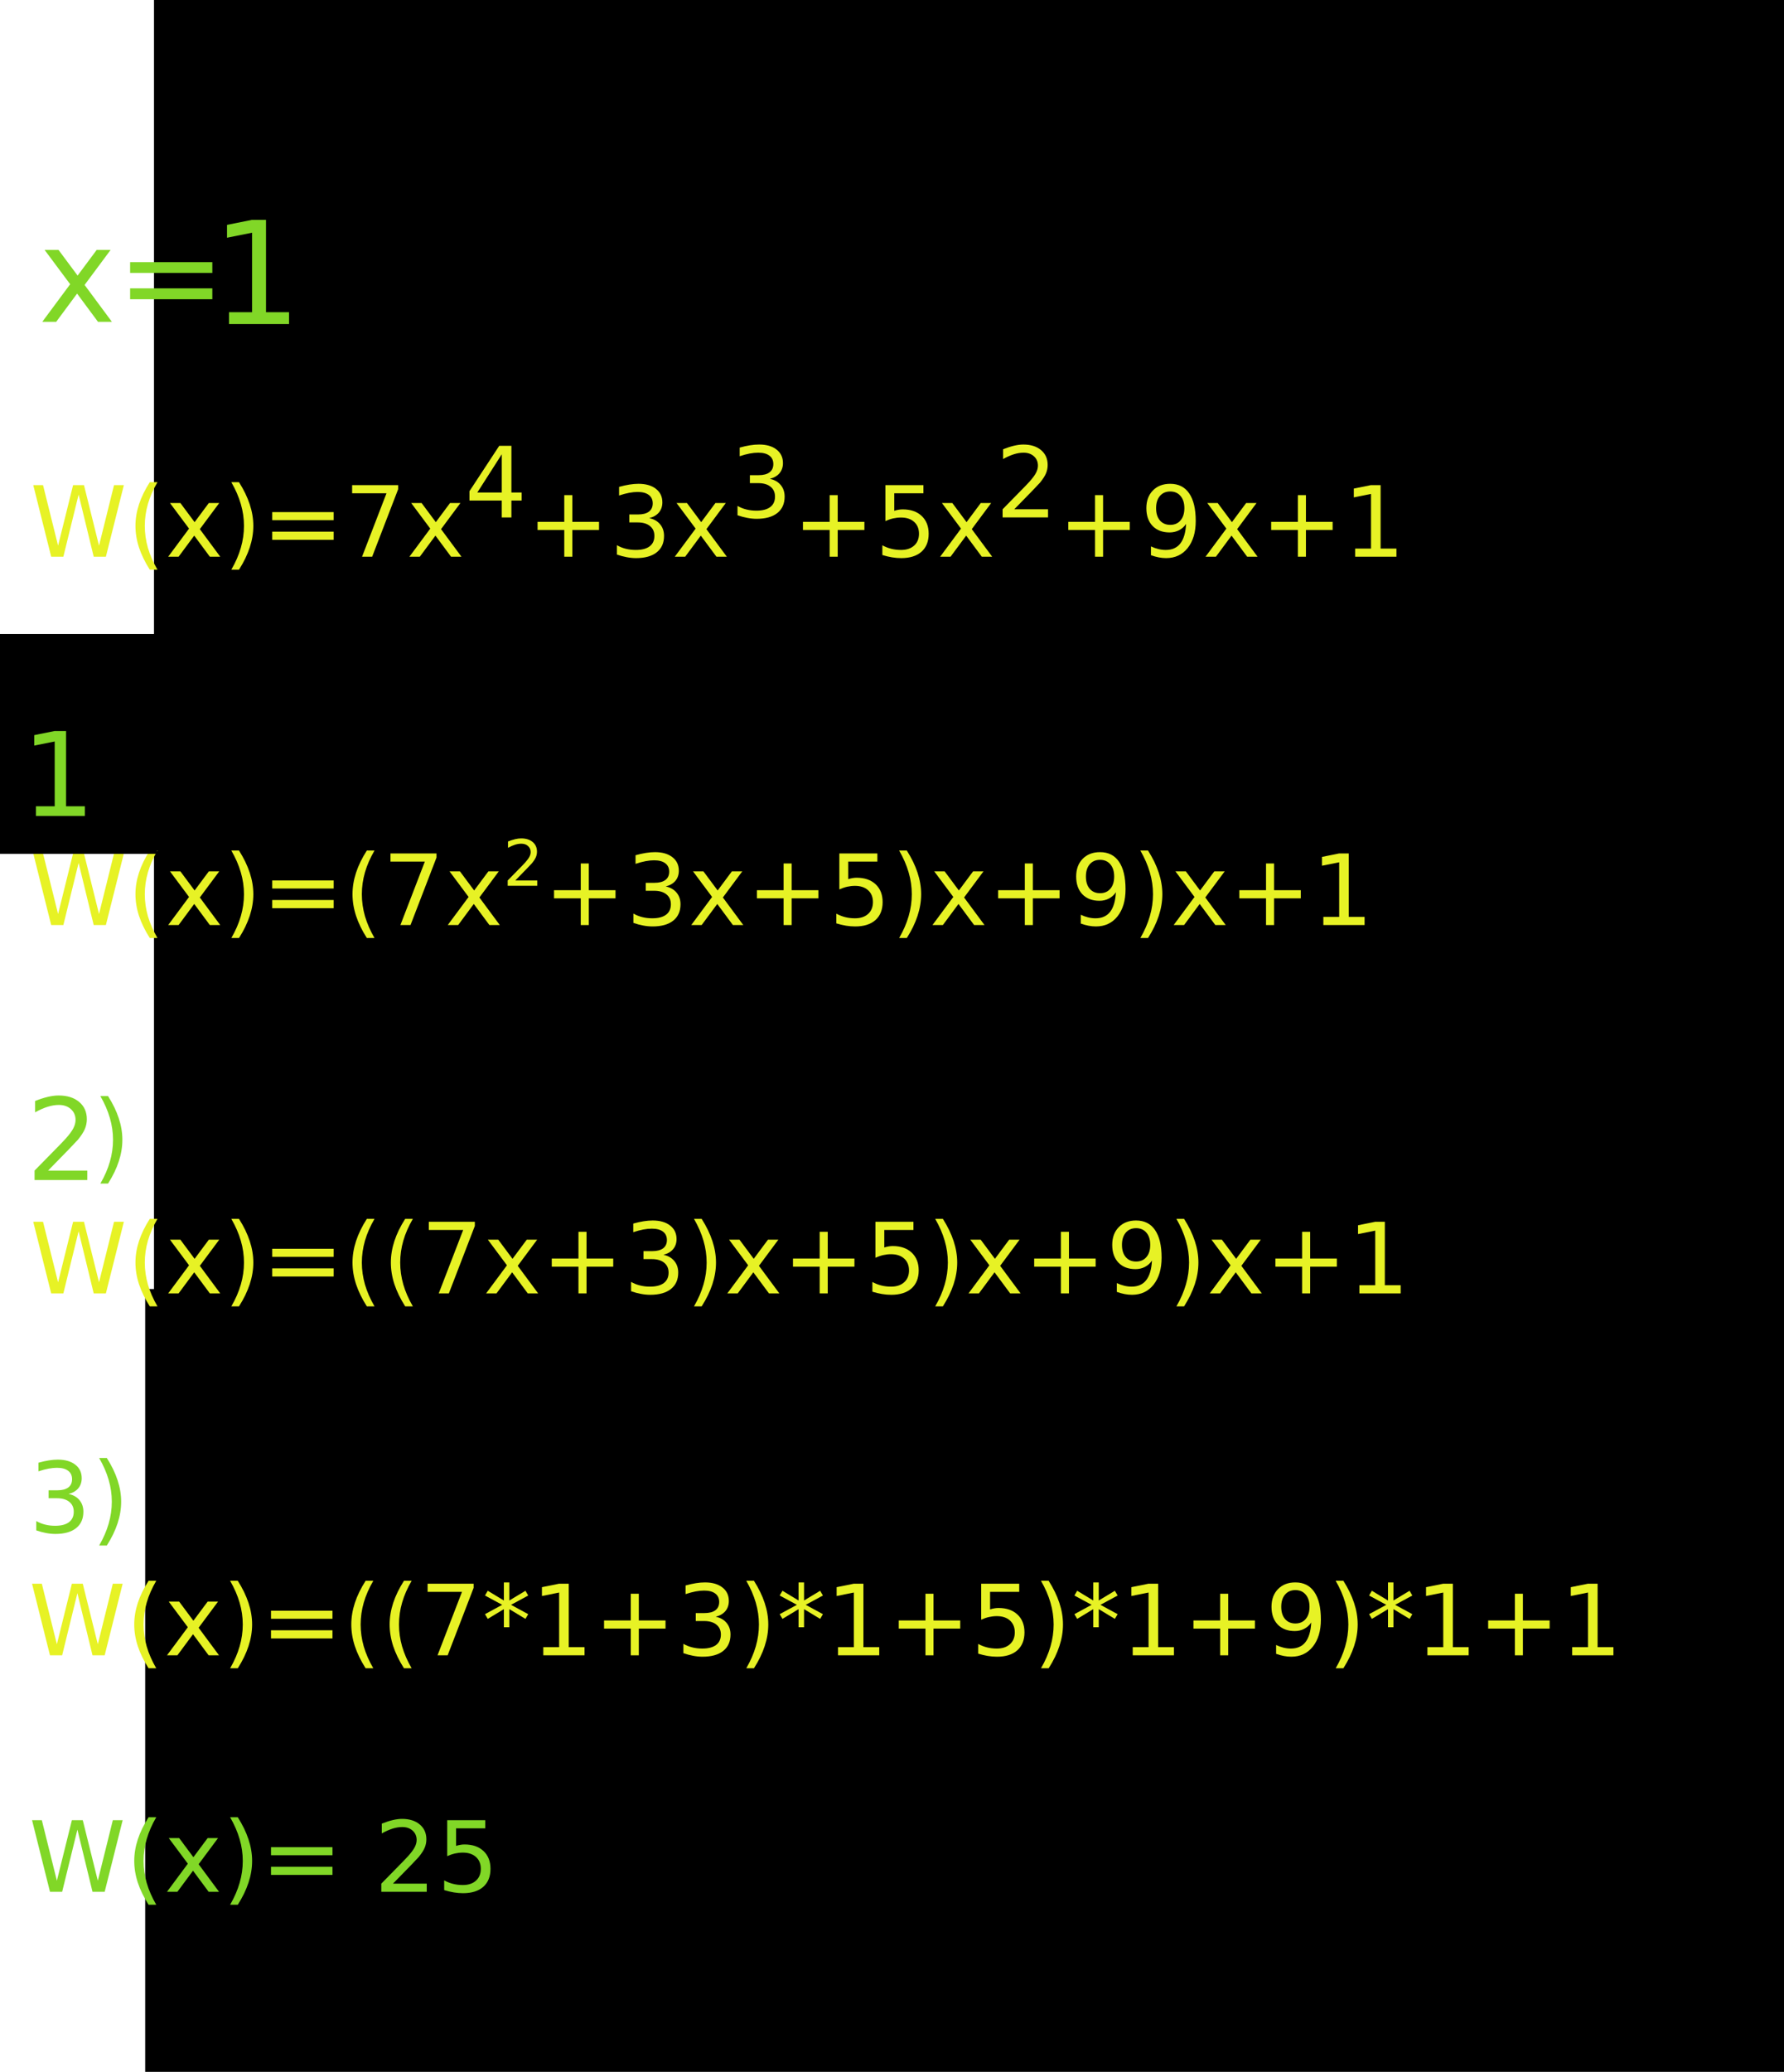 <?xml version="1.0" encoding="UTF-8" standalone="no"?>
<!-- Created with Inkscape (http://www.inkscape.org/) -->

<svg
   xmlns:dc="http://purl.org/dc/elements/1.1/"
   xmlns:cc="http://creativecommons.org/ns#"
   xmlns:rdf="http://www.w3.org/1999/02/22-rdf-syntax-ns#"
   xmlns:svg="http://www.w3.org/2000/svg"
   xmlns="http://www.w3.org/2000/svg"
   xmlns:sodipodi="http://sodipodi.sourceforge.net/DTD/sodipodi-0.dtd"
   xmlns:inkscape="http://www.inkscape.org/namespaces/inkscape"
   version="1.1"
   width="280"
   height="325"
   id="svg4731"
   inkscape:version="0.48.5 r10040"
   sodipodi:docname="method_explanation.svg">
  <sodipodi:namedview
     pagecolor="#ffffff"
     bordercolor="#666666"
     borderopacity="1"
     objecttolerance="10"
     gridtolerance="10"
     guidetolerance="10"
     inkscape:pageopacity="0"
     inkscape:pageshadow="2"
     inkscape:window-width="1342"
     inkscape:window-height="567"
     id="namedview3028"
     showgrid="false"
     inkscape:zoom="0.78993929"
     inkscape:cx="189.15451"
     inkscape:cy="169.34107"
     inkscape:window-x="240"
     inkscape:window-y="24"
     inkscape:window-maximized="0"
     inkscape:current-layer="svg4731"
     showguides="true"
     inkscape:guide-bbox="true">
    <sodipodi:guide
       orientation="1,0"
       position="-125.326,75.955"
       id="guide3669" />
    <sodipodi:guide
       orientation="1,0"
       position="-153.964,198.721"
       id="guide3743" />
  </sodipodi:namedview>
  <defs
     id="defs4735" />
  <flowRoot
     xml:space="preserve"
     id="flowRoot3030"
     style="font-size:20px;font-style:normal;font-weight:normal;line-height:125%;letter-spacing:0px;word-spacing:0px;fill:#000000;fill-opacity:1;stroke:none;font-family:Sans"
     transform="translate(0,-175)"><flowRegion
       id="flowRegion3032"><rect
         id="rect3034"
         width="301.662"
         height="380.435"
         x="24.169"
         y="35.422"
         style="font-size:20px" /></flowRegion><flowPara
       id="flowPara3036"></flowPara></flowRoot>  <flowRoot
     xml:space="preserve"
     id="flowRoot3046"
     style="font-size:40px;font-style:normal;font-weight:normal;line-height:125%;letter-spacing:0px;word-spacing:0px;fill:#000000;fill-opacity:1;stroke:none;font-family:Sans"
     transform="translate(0,-175)"><flowRegion
       id="flowRegion3048"><rect
         id="rect3050"
         width="194.246"
         height="48.338"
         x="-25.064"
         y="54.22" /></flowRegion><flowPara
       id="flowPara3052"></flowPara></flowRoot>  <flowRoot
     xml:space="preserve"
     id="flowRoot3696"
     style="font-size:18px;font-style:normal;font-weight:normal;line-height:125%;letter-spacing:0px;word-spacing:0px;fill:#000000;fill-opacity:1;stroke:none;font-family:Sans"
     transform="translate(0,-75)"><flowRegion
       id="flowRegion3698"><rect
         id="rect3700"
         width="332.937"
         height="154.442"
         x="22.787"
         y="277.206"
         style="font-size:18px" /></flowRegion><flowPara
       id="flowPara3702"></flowPara></flowRoot>  <g
     transform="translate(-9.503,-75.633)"
     style="font-size:40px;font-style:normal;font-weight:normal;line-height:125%;letter-spacing:0px;word-spacing:0px;fill:#e7f225;fill-opacity:1;stroke:none;font-family:Sans"
     id="flowRoot3704" />
  <g
     id="g4616"
     transform="matrix(0.856,0,0,0.856,-14.445,-19.283)">
    <g
       transform="translate(0,2.524)"
       id="g3484">
      <g
         transform="translate(0,26.854)"
         id="g3570">
        <g
           transform="translate(0,-200)"
           id="flowRoot3038"
           style="font-size:40px;font-style:normal;font-weight:normal;line-height:125%;letter-spacing:0px;word-spacing:0px;fill:#e7f225;fill-opacity:1;stroke:none;font-family:Sans">
          <path
             inkscape:connector-curvature="0"
             id="path3317"
             style="font-size:18px;fill:#e7f225"
             d="m 22.973,282.047 1.793,0 2.76,11.092 2.751,-11.092 1.995,0 2.76,11.092 2.751,-11.092 1.802,0 -3.296,13.122 -2.232,0 -2.769,-11.391 -2.795,11.391 -2.232,0 -3.287,-13.122" />
          <path
             inkscape:connector-curvature="0"
             id="path3319"
             style="font-size:18px;fill:#e7f225"
             d="m 45.745,281.511 c -0.785,1.348 -1.368,2.681 -1.749,3.999 -0.381,1.318 -0.571,2.654 -0.571,4.008 -4e-6,1.354 0.19,2.695 0.571,4.025 0.387,1.324 0.97,2.657 1.749,3.999 l -1.406,0 c -0.879,-1.377 -1.538,-2.73 -1.978,-4.061 -0.434,-1.33 -0.65,-2.651 -0.65,-3.964 -1e-6,-1.307 0.217,-2.622 0.65,-3.946 0.434,-1.324 1.093,-2.678 1.978,-4.061 l 1.406,0" />
          <path
             inkscape:connector-curvature="0"
             id="path3321"
             style="font-size:18px;fill:#e7f225"
             d="m 57.074,285.325 -3.56,4.79 3.744,5.054 -1.907,0 -2.865,-3.867 -2.865,3.867 -1.907,0 3.823,-5.15 -3.498,-4.693 1.907,0 2.61,3.507 2.61,-3.507 1.907,0" />
          <path
             inkscape:connector-curvature="0"
             id="path3323"
             style="font-size:18px;fill:#e7f225"
             d="m 59.289,281.511 1.406,0 c 0.879,1.383 1.535,2.736 1.969,4.061 0.439,1.324 0.659,2.64 0.659,3.946 -5e-6,1.312 -0.22,2.634 -0.659,3.964 -0.434,1.33 -1.09,2.684 -1.969,4.061 l -1.406,0 c 0.779,-1.342 1.359,-2.675 1.74,-3.999 0.387,-1.33 0.58,-2.672 0.58,-4.025 -4e-6,-1.354 -0.193,-2.689 -0.58,-4.008 -0.381,-1.318 -0.961,-2.651 -1.74,-3.999" />
          <path
             inkscape:connector-curvature="0"
             id="path3325"
             style="font-size:18px;fill:#e7f225"
             d="m 66.786,286.995 11.268,0 0,1.477 -11.268,0 0,-1.477 m 0,3.586 11.268,0 0,1.494 -11.268,0 0,-1.494" />
          <path
             inkscape:connector-curvature="0"
             id="path3327"
             style="font-size:18px;fill:#e7f225"
             d="m 81.438,282.047 8.438,0 0,0.756 -4.764,12.366 -1.854,0 4.482,-11.628 -6.302,0 0,-1.494" />
          <path
             inkscape:connector-curvature="0"
             id="path3329"
             style="font-size:18px;fill:#e7f225"
             d="m 101.301,285.325 -3.56,4.79 3.744,5.054 -1.907,0 -2.865,-3.867 -2.865,3.867 -1.907,0 3.823,-5.15 -3.498,-4.693 1.907,0 2.61,3.507 2.61,-3.507 1.907,0" />
          <path
             inkscape:connector-curvature="0"
             id="path3331"
             style="baseline-shift:super;fill:#e7f225"
             d="m 108.877,276.394 -4.482,7.005 4.482,0 0,-7.005 m -0.466,-1.547 2.232,0 0,8.552 1.872,0 0,1.477 -1.872,0 0,3.094 -1.767,0 0,-3.094 -5.924,0 0,-1.714 5.458,-8.314" />
          <path
             inkscape:connector-curvature="0"
             id="path3333"
             style="font-size:18px;fill:#e7f225"
             d="m 121.814,283.884 0,4.896 4.896,0 0,1.494 -4.896,0 0,4.896 -1.477,0 0,-4.896 -4.896,0 0,-1.494 4.896,0 0,-4.896 1.477,0" />
          <path
             inkscape:connector-curvature="0"
             id="path3335"
             style="font-size:18px;fill:#e7f225"
             d="m 135.921,288.094 c 0.85,0.182 1.512,0.56 1.986,1.134 0.48,0.574 0.721,1.283 0.721,2.127 -1e-5,1.295 -0.445,2.297 -1.336,3.006 -0.891,0.709 -2.156,1.063 -3.797,1.063 -0.551,0 -1.119,-0.056 -1.705,-0.167 -0.58,-0.105 -1.181,-0.267 -1.802,-0.483 l 0,-1.714 c 0.492,0.287 1.031,0.504 1.617,0.65 0.586,0.146 1.198,0.22 1.837,0.22 1.113,0 1.96,-0.22 2.54,-0.659 0.586,-0.439 0.879,-1.078 0.879,-1.916 -1e-5,-0.773 -0.272,-1.377 -0.817,-1.811 -0.539,-0.439 -1.292,-0.659 -2.259,-0.659 l -1.529,0 0,-1.459 1.6,0 c 0.873,10e-6 1.541,-0.173 2.004,-0.519 0.463,-0.352 0.694,-0.855 0.694,-1.512 -1e-5,-0.674 -0.24,-1.189 -0.721,-1.547 -0.475,-0.363 -1.157,-0.545 -2.048,-0.545 -0.486,1e-5 -1.008,0.053 -1.564,0.158 -0.557,0.105 -1.169,0.27 -1.837,0.492 l 0,-1.582 c 0.674,-0.187 1.304,-0.328 1.89,-0.422 0.592,-0.094 1.148,-0.141 1.67,-0.141 1.348,1e-5 2.414,0.308 3.199,0.923 0.785,0.609 1.178,1.436 1.178,2.479 -1e-5,0.727 -0.208,1.342 -0.624,1.846 -0.416,0.498 -1.008,0.844 -1.775,1.037" />
          <path
             inkscape:connector-curvature="0"
             id="path3337"
             style="font-size:18px;fill:#e7f225"
             d="m 149.957,285.325 -3.56,4.79 3.744,5.054 -1.907,0 -2.865,-3.867 -2.865,3.867 -1.907,0 3.823,-5.15 -3.498,-4.693 1.907,0 2.61,3.507 2.61,-3.507 1.907,0" />
          <path
             inkscape:connector-curvature="0"
             id="path3339"
             style="baseline-shift:super;fill:#e7f225"
             d="m 158.034,280.894 c 0.85,0.182 1.512,0.56 1.986,1.134 0.48,0.574 0.721,1.283 0.721,2.127 -1e-5,1.295 -0.445,2.297 -1.336,3.006 -0.891,0.709 -2.156,1.063 -3.797,1.063 -0.551,0 -1.119,-0.056 -1.705,-0.167 -0.58,-0.105 -1.181,-0.267 -1.802,-0.483 l 0,-1.714 c 0.492,0.287 1.031,0.504 1.617,0.65 0.586,0.146 1.198,0.22 1.837,0.22 1.113,0 1.96,-0.22 2.54,-0.659 0.586,-0.439 0.879,-1.078 0.879,-1.916 -1e-5,-0.773 -0.272,-1.377 -0.817,-1.811 -0.539,-0.439 -1.292,-0.659 -2.259,-0.659 l -1.529,0 0,-1.459 1.6,0 c 0.873,10e-6 1.541,-0.173 2.004,-0.519 0.463,-0.352 0.694,-0.855 0.694,-1.512 -1e-5,-0.674 -0.24,-1.189 -0.721,-1.547 -0.475,-0.363 -1.157,-0.545 -2.048,-0.545 -0.486,10e-6 -1.008,0.053 -1.564,0.158 -0.557,0.105 -1.169,0.27 -1.837,0.492 l 0,-1.582 c 0.674,-0.187 1.304,-0.328 1.89,-0.422 0.592,-0.094 1.148,-0.141 1.67,-0.141 1.348,1e-5 2.414,0.308 3.199,0.923 0.785,0.609 1.178,1.436 1.178,2.479 -1e-5,0.727 -0.208,1.342 -0.624,1.846 -0.416,0.498 -1.008,0.844 -1.775,1.037" />
          <path
             inkscape:connector-curvature="0"
             id="path3341"
             style="font-size:18px;fill:#e7f225"
             d="m 170.471,283.884 0,4.896 4.896,0 0,1.494 -4.896,0 0,4.896 -1.477,0 0,-4.896 -4.896,0 0,-1.494 4.896,0 0,-4.896 1.477,0" />
          <path
             inkscape:connector-curvature="0"
             id="path3343"
             style="font-size:18px;fill:#e7f225"
             d="m 179.216,282.047 6.97,0 0,1.494 -5.344,0 0,3.217 c 0.258,-0.088 0.516,-0.152 0.773,-0.193 0.258,-0.047 0.516,-0.07 0.773,-0.07 1.465,10e-6 2.625,0.401 3.48,1.204 0.855,0.803 1.283,1.89 1.283,3.261 -1e-5,1.412 -0.439,2.511 -1.318,3.296 -0.879,0.779 -2.118,1.169 -3.718,1.169 -0.551,0 -1.113,-0.047 -1.688,-0.141 -0.568,-0.094 -1.157,-0.234 -1.767,-0.422 l 0,-1.784 c 0.527,0.287 1.072,0.501 1.635,0.642 0.562,0.141 1.157,0.211 1.784,0.211 1.014,0 1.816,-0.267 2.408,-0.8 0.592,-0.533 0.888,-1.257 0.888,-2.171 0,-0.914 -0.296,-1.638 -0.888,-2.171 -0.592,-0.533 -1.395,-0.8 -2.408,-0.8 -0.475,0 -0.949,0.053 -1.424,0.158 -0.469,0.105 -0.949,0.27 -1.441,0.492 l 0,-6.592" />
          <path
             inkscape:connector-curvature="0"
             id="path3345"
             style="font-size:18px;fill:#e7f225"
             d="m 198.613,285.325 -3.56,4.79 3.744,5.054 -1.907,0 -2.865,-3.867 -2.865,3.867 -1.907,0 3.823,-5.15 -3.498,-4.693 1.907,0 2.61,3.507 2.61,-3.507 1.907,0" />
          <path
             inkscape:connector-curvature="0"
             id="path3347"
             style="baseline-shift:super;fill:#e7f225"
             d="m 202.841,286.475 6.196,0 0,1.494 -8.332,0 0,-1.494 c 0.674,-0.697 1.591,-1.632 2.751,-2.804 1.166,-1.178 1.898,-1.937 2.197,-2.276 0.568,-0.639 0.964,-1.178 1.187,-1.617 0.229,-0.445 0.343,-0.882 0.343,-1.31 -10e-6,-0.697 -0.246,-1.266 -0.738,-1.705 -0.486,-0.439 -1.122,-0.659 -1.907,-0.659 -0.557,10e-6 -1.146,0.097 -1.767,0.29 -0.615,0.193 -1.274,0.486 -1.978,0.879 l 0,-1.793 c 0.715,-0.287 1.383,-0.504 2.004,-0.65 0.621,-0.146 1.189,-0.22 1.705,-0.22 1.359,1e-5 2.443,0.34 3.252,1.02 0.809,0.68 1.213,1.588 1.213,2.725 -1e-5,0.539 -0.103,1.052 -0.308,1.538 -0.199,0.48 -0.565,1.049 -1.099,1.705 -0.146,0.17 -0.612,0.662 -1.397,1.477 -0.785,0.809 -1.893,1.942 -3.322,3.401" />
          <path
             inkscape:connector-curvature="0"
             id="path3349"
             style="font-size:18px;fill:#e7f225"
             d="m 219.127,283.884 0,4.896 4.896,0 0,1.494 -4.896,0 0,4.896 -1.477,0 0,-4.896 -4.896,0 0,-1.494 4.896,0 0,-4.896 1.477,0" />
          <path
             inkscape:connector-curvature="0"
             id="path3351"
             style="font-size:18px;fill:#e7f225"
             d="m 227.907,294.897 0,-1.617 c 0.445,0.211 0.896,0.372 1.354,0.483 0.457,0.111 0.905,0.167 1.345,0.167 1.172,0 2.065,-0.393 2.681,-1.178 0.621,-0.791 0.976,-1.989 1.063,-3.595 -0.34,0.504 -0.771,0.891 -1.292,1.16 -0.521,0.27 -1.099,0.404 -1.731,0.404 -1.312,10e-6 -2.353,-0.396 -3.12,-1.187 -0.762,-0.797 -1.143,-1.884 -1.143,-3.261 0,-1.348 0.398,-2.429 1.195,-3.243 0.797,-0.814 1.857,-1.222 3.182,-1.222 1.518,1e-5 2.675,0.583 3.472,1.749 0.803,1.16 1.204,2.848 1.204,5.062 -1e-5,2.068 -0.492,3.721 -1.477,4.957 -0.979,1.23 -2.297,1.846 -3.955,1.846 -0.445,0 -0.896,-0.044 -1.354,-0.132 -0.457,-0.088 -0.932,-0.22 -1.424,-0.396 m 3.533,-5.563 c 0.797,0 1.427,-0.272 1.89,-0.817 0.469,-0.545 0.703,-1.292 0.703,-2.241 0,-0.943 -0.234,-1.687 -0.703,-2.232 -0.463,-0.551 -1.093,-0.826 -1.89,-0.826 -0.797,1e-5 -1.43,0.275 -1.898,0.826 -0.463,0.545 -0.694,1.289 -0.694,2.232 -1e-5,0.949 0.231,1.696 0.694,2.241 0.469,0.545 1.102,0.817 1.898,0.817" />
          <path
             inkscape:connector-curvature="0"
             id="path3353"
             style="font-size:18px;fill:#e7f225"
             d="m 247.27,285.325 -3.56,4.79 3.744,5.054 -1.907,0 -2.865,-3.867 -2.865,3.867 -1.907,0 3.823,-5.15 -3.498,-4.693 1.907,0 2.61,3.507 2.61,-3.507 1.907,0" />
          <path
             inkscape:connector-curvature="0"
             id="path3355"
             style="font-size:18px;fill:#e7f225"
             d="m 256.322,283.884 0,4.896 4.896,0 0,1.494 -4.896,0 0,4.896 -1.477,0 0,-4.896 -4.896,0 0,-1.494 4.896,0 0,-4.896 1.477,0" />
          <path
             inkscape:connector-curvature="0"
             id="path3357"
             style="font-size:18px;fill:#e7f225"
             d="m 265.357,293.675 2.9,0 0,-10.011 -3.155,0.633 0,-1.617 3.138,-0.633 1.775,0 0,11.628 2.9,0 0,1.494 -7.559,0 0,-1.494" />
          <path
             inkscape:connector-curvature="0"
             id="path3361"
             style="font-size:18px;fill:#81d727;fill-opacity:1"
             d="m 35.277,326.511 1.406,0 c 0.879,1.383 1.535,2.736 1.969,4.061 0.439,1.324 0.659,2.64 0.659,3.946 -5e-6,1.312 -0.22,2.634 -0.659,3.964 -0.434,1.33 -1.09,2.684 -1.969,4.061 l -1.406,0 c 0.779,-1.342 1.359,-2.675 1.74,-3.999 0.387,-1.33 0.58,-2.672 0.58,-4.025 -4e-6,-1.354 -0.193,-2.689 -0.58,-4.008 -0.381,-1.318 -0.961,-2.651 -1.74,-3.999" />
          <path
             inkscape:connector-curvature="0"
             id="path3363"
             style="font-size:18px;fill:#e7f225"
             d="m 22.973,349.547 1.793,0 2.76,11.092 2.751,-11.092 1.995,0 2.76,11.092 2.751,-11.092 1.802,0 -3.296,13.122 -2.232,0 -2.769,-11.391 -2.795,11.391 -2.232,0 -3.287,-13.122" />
          <path
             inkscape:connector-curvature="0"
             id="path3365"
             style="font-size:18px;fill:#e7f225"
             d="m 45.745,349.011 c -0.785,1.348 -1.368,2.681 -1.749,3.999 -0.381,1.318 -0.571,2.654 -0.571,4.008 -4e-6,1.354 0.19,2.695 0.571,4.025 0.387,1.324 0.97,2.657 1.749,3.999 l -1.406,0 c -0.879,-1.377 -1.538,-2.73 -1.978,-4.061 -0.434,-1.33 -0.65,-2.651 -0.65,-3.964 -1e-6,-1.307 0.217,-2.622 0.65,-3.946 0.434,-1.324 1.093,-2.678 1.978,-4.061 l 1.406,0" />
          <path
             inkscape:connector-curvature="0"
             id="path3367"
             style="font-size:18px;fill:#e7f225"
             d="m 57.074,352.825 -3.56,4.79 3.744,5.054 -1.907,0 -2.865,-3.867 -2.865,3.867 -1.907,0 3.823,-5.15 -3.498,-4.693 1.907,0 2.61,3.507 2.61,-3.507 1.907,0" />
          <path
             inkscape:connector-curvature="0"
             id="path3369"
             style="font-size:18px;fill:#e7f225"
             d="m 59.289,349.011 1.406,0 c 0.879,1.383 1.535,2.736 1.969,4.061 0.439,1.324 0.659,2.64 0.659,3.946 -5e-6,1.312 -0.22,2.634 -0.659,3.964 -0.434,1.33 -1.09,2.684 -1.969,4.061 l -1.406,0 c 0.779,-1.342 1.359,-2.675 1.74,-3.999 0.387,-1.33 0.58,-2.672 0.58,-4.025 -4e-6,-1.354 -0.193,-2.689 -0.58,-4.008 -0.381,-1.318 -0.961,-2.651 -1.74,-3.999" />
          <path
             inkscape:connector-curvature="0"
             id="path3371"
             style="font-size:18px;fill:#e7f225"
             d="m 66.786,354.495 11.268,0 0,1.477 -11.268,0 0,-1.477 m 0,3.586 11.268,0 0,1.494 -11.268,0 0,-1.494" />
          <path
             inkscape:connector-curvature="0"
             id="path3373"
             style="font-size:18px;fill:#e7f225"
             d="m 85.542,349.011 c -0.785,1.348 -1.368,2.681 -1.749,3.999 -0.381,1.318 -0.571,2.654 -0.571,4.008 -4e-6,1.354 0.19,2.695 0.571,4.025 0.387,1.324 0.97,2.657 1.749,3.999 l -1.406,0 c -0.879,-1.377 -1.538,-2.73 -1.978,-4.061 -0.434,-1.33 -0.65,-2.651 -0.65,-3.964 -10e-7,-1.307 0.217,-2.622 0.65,-3.946 0.434,-1.324 1.093,-2.678 1.978,-4.061 l 1.406,0" />
          <path
             inkscape:connector-curvature="0"
             id="path3375"
             style="font-size:18px;fill:#e7f225"
             d="m 88.469,349.547 8.438,0 0,0.756 -4.764,12.366 -1.854,0 4.482,-11.628 -6.302,0 0,-1.494" />
          <path
             inkscape:connector-curvature="0"
             id="path3377"
             style="font-size:18px;fill:#e7f225"
             d="m 108.332,352.825 -3.56,4.79 3.744,5.054 -1.907,0 -2.865,-3.867 -2.865,3.867 -1.907,0 3.823,-5.15 -3.498,-4.693 1.907,0 2.61,3.507 2.61,-3.507 1.907,0" />
          <path
             inkscape:connector-curvature="0"
             id="path3379"
             style="font-size:65.001%;baseline-shift:super"
             d="m 111.351,354.498 4.028,0 0,0.971 -5.416,0 0,-0.971 c 0.438,-0.453 1.034,-1.061 1.788,-1.822 0.758,-0.766 1.234,-1.259 1.428,-1.48 0.369,-0.415 0.627,-0.766 0.771,-1.051 0.149,-0.289 0.223,-0.573 0.223,-0.851 0,-0.453 -0.16,-0.823 -0.48,-1.108 -0.316,-0.286 -0.729,-0.428 -1.24,-0.428 -0.362,1e-5 -0.745,0.063 -1.148,0.189 -0.4,0.126 -0.828,0.316 -1.285,0.571 l 0,-1.165 c 0.465,-0.187 0.899,-0.328 1.303,-0.423 0.404,-0.095 0.773,-0.143 1.108,-0.143 0.884,1e-5 1.588,0.221 2.114,0.663 0.526,0.442 0.788,1.032 0.788,1.771 -1e-5,0.35 -0.067,0.684 -0.2,1 -0.13,0.312 -0.368,0.682 -0.714,1.108 -0.095,0.11 -0.398,0.43 -0.908,0.96 -0.51,0.526 -1.23,1.263 -2.159,2.211" />
          <path
             inkscape:connector-curvature="0"
             id="path3381"
             style="font-size:18px;fill:#e7f225"
             d="m 124.834,351.384 0,4.896 4.896,0 0,1.494 -4.896,0 0,4.896 -1.477,0 0,-4.896 -4.896,0 0,-1.494 4.896,0 0,-4.896 1.477,0" />
          <path
             inkscape:connector-curvature="0"
             id="path3383"
             style="font-size:18px;fill:#e7f225"
             d="m 138.941,355.594 c 0.85,0.182 1.512,0.56 1.986,1.134 0.48,0.574 0.721,1.283 0.721,2.127 -1e-5,1.295 -0.445,2.297 -1.336,3.006 -0.891,0.709 -2.156,1.063 -3.797,1.063 -0.551,0 -1.119,-0.056 -1.705,-0.167 -0.58,-0.105 -1.181,-0.267 -1.802,-0.483 l 0,-1.714 c 0.492,0.287 1.031,0.504 1.617,0.65 0.586,0.146 1.198,0.22 1.837,0.22 1.113,0 1.96,-0.22 2.54,-0.659 0.586,-0.439 0.879,-1.078 0.879,-1.916 -1e-5,-0.773 -0.272,-1.377 -0.817,-1.811 -0.539,-0.439 -1.292,-0.659 -2.259,-0.659 l -1.529,0 0,-1.459 1.6,0 c 0.873,10e-6 1.541,-0.173 2.004,-0.519 0.463,-0.352 0.694,-0.855 0.694,-1.512 -10e-6,-0.674 -0.24,-1.189 -0.721,-1.547 -0.475,-0.363 -1.157,-0.545 -2.048,-0.545 -0.486,1e-5 -1.008,0.053 -1.564,0.158 -0.557,0.105 -1.169,0.27 -1.837,0.492 l 0,-1.582 c 0.674,-0.187 1.304,-0.328 1.89,-0.422 0.592,-0.094 1.148,-0.141 1.67,-0.141 1.348,1e-5 2.414,0.308 3.199,0.923 0.785,0.609 1.178,1.436 1.178,2.479 -1e-5,0.727 -0.208,1.342 -0.624,1.846 -0.416,0.498 -1.008,0.844 -1.775,1.037" />
          <path
             inkscape:connector-curvature="0"
             id="path3385"
             style="font-size:18px;fill:#e7f225"
             d="m 152.977,352.825 -3.56,4.79 3.744,5.054 -1.907,0 -2.865,-3.867 -2.865,3.867 -1.907,0 3.823,-5.15 -3.498,-4.693 1.907,0 2.61,3.507 2.61,-3.507 1.907,0" />
          <path
             inkscape:connector-curvature="0"
             id="path3387"
             style="font-size:18px;fill:#e7f225"
             d="m 162.03,351.384 0,4.896 4.896,0 0,1.494 -4.896,0 0,4.896 -1.477,0 0,-4.896 -4.896,0 0,-1.494 4.896,0 0,-4.896 1.477,0" />
          <path
             inkscape:connector-curvature="0"
             id="path3389"
             style="font-size:18px;fill:#e7f225"
             d="m 170.775,349.547 6.97,0 0,1.494 -5.344,0 0,3.217 c 0.258,-0.088 0.516,-0.152 0.773,-0.193 0.258,-0.047 0.516,-0.07 0.773,-0.07 1.465,10e-6 2.625,0.401 3.48,1.204 0.855,0.803 1.283,1.89 1.283,3.261 -1e-5,1.412 -0.439,2.511 -1.318,3.296 -0.879,0.779 -2.118,1.169 -3.718,1.169 -0.551,0 -1.113,-0.047 -1.688,-0.141 -0.568,-0.094 -1.157,-0.234 -1.767,-0.422 l 0,-1.784 c 0.527,0.287 1.072,0.501 1.635,0.642 0.562,0.141 1.157,0.211 1.784,0.211 1.014,0 1.816,-0.267 2.408,-0.8 0.592,-0.533 0.888,-1.257 0.888,-2.171 -1e-5,-0.914 -0.296,-1.638 -0.888,-2.171 -0.592,-0.533 -1.395,-0.8 -2.408,-0.8 -0.475,1e-5 -0.949,0.053 -1.424,0.158 -0.469,0.105 -0.949,0.27 -1.441,0.492 l 0,-6.592" />
          <path
             inkscape:connector-curvature="0"
             id="path3391"
             style="font-size:18px;fill:#e7f225"
             d="m 181.735,349.011 1.406,0 c 0.879,1.383 1.535,2.736 1.969,4.061 0.439,1.324 0.659,2.64 0.659,3.946 0,1.312 -0.22,2.634 -0.659,3.964 -0.434,1.33 -1.09,2.684 -1.969,4.061 l -1.406,0 c 0.779,-1.342 1.359,-2.675 1.74,-3.999 0.387,-1.33 0.58,-2.672 0.58,-4.025 -1e-5,-1.354 -0.193,-2.689 -0.58,-4.008 -0.381,-1.318 -0.961,-2.651 -1.74,-3.999" />
          <path
             inkscape:connector-curvature="0"
             id="path3393"
             style="font-size:18px;fill:#e7f225"
             d="m 197.204,352.825 -3.56,4.79 3.744,5.054 -1.907,0 -2.865,-3.867 -2.865,3.867 -1.907,0 3.823,-5.15 -3.498,-4.693 1.907,0 2.61,3.507 2.61,-3.507 1.907,0" />
          <path
             inkscape:connector-curvature="0"
             id="path3395"
             style="font-size:18px;fill:#e7f225"
             d="m 206.256,351.384 0,4.896 4.896,0 0,1.494 -4.896,0 0,4.896 -1.477,0 0,-4.896 -4.896,0 0,-1.494 4.896,0 0,-4.896 1.477,0" />
          <path
             inkscape:connector-curvature="0"
             id="path3397"
             style="font-size:18px;fill:#e7f225"
             d="m 215.037,362.397 0,-1.617 c 0.445,0.211 0.896,0.372 1.354,0.483 0.457,0.111 0.905,0.167 1.345,0.167 1.172,0 2.065,-0.393 2.681,-1.178 0.621,-0.791 0.976,-1.989 1.063,-3.595 -0.34,0.504 -0.771,0.891 -1.292,1.16 -0.521,0.27 -1.099,0.404 -1.731,0.404 -1.313,0 -2.353,-0.396 -3.12,-1.187 -0.762,-0.797 -1.143,-1.884 -1.143,-3.261 0,-1.348 0.398,-2.429 1.195,-3.243 0.797,-0.814 1.857,-1.222 3.182,-1.222 1.518,1e-5 2.675,0.583 3.472,1.749 0.803,1.16 1.204,2.848 1.204,5.062 -1e-5,2.068 -0.492,3.721 -1.477,4.957 -0.979,1.23 -2.297,1.846 -3.955,1.846 -0.445,0 -0.896,-0.044 -1.354,-0.132 -0.457,-0.088 -0.932,-0.22 -1.424,-0.396 m 3.533,-5.563 c 0.797,0 1.427,-0.272 1.89,-0.817 0.469,-0.545 0.703,-1.292 0.703,-2.241 -1e-5,-0.943 -0.234,-1.687 -0.703,-2.232 -0.463,-0.551 -1.093,-0.826 -1.89,-0.826 -0.797,1e-5 -1.43,0.275 -1.898,0.826 -0.463,0.545 -0.694,1.289 -0.694,2.232 0,0.949 0.231,1.696 0.694,2.241 0.469,0.545 1.102,0.817 1.898,0.817" />
          <path
             inkscape:connector-curvature="0"
             id="path3399"
             style="font-size:18px;fill:#e7f225"
             d="m 225.961,349.011 1.406,0 c 0.879,1.383 1.535,2.736 1.969,4.061 0.439,1.324 0.659,2.64 0.659,3.946 -1e-5,1.312 -0.22,2.634 -0.659,3.964 -0.434,1.33 -1.09,2.684 -1.969,4.061 l -1.406,0 c 0.779,-1.342 1.359,-2.675 1.74,-3.999 0.387,-1.33 0.58,-2.672 0.58,-4.025 -1e-5,-1.354 -0.193,-2.689 -0.58,-4.008 -0.381,-1.318 -0.961,-2.651 -1.74,-3.999" />
          <path
             inkscape:connector-curvature="0"
             id="path3401"
             style="font-size:18px;fill:#e7f225"
             d="m 241.43,352.825 -3.56,4.79 3.744,5.054 -1.907,0 -2.865,-3.867 -2.865,3.867 -1.907,0 3.823,-5.15 -3.498,-4.693 1.907,0 2.61,3.507 2.61,-3.507 1.907,0" />
          <path
             inkscape:connector-curvature="0"
             id="path3403"
             style="font-size:18px;fill:#e7f225"
             d="m 250.483,351.384 0,4.896 4.896,0 0,1.494 -4.896,0 0,4.896 -1.477,0 0,-4.896 -4.896,0 0,-1.494 4.896,0 0,-4.896 1.477,0" />
          <path
             inkscape:connector-curvature="0"
             id="path3405"
             style="font-size:18px;fill:#e7f225"
             d="m 259.518,361.175 2.9,0 0,-10.011 -3.155,0.633 0,-1.617 3.138,-0.633 1.775,0 0,11.628 2.9,0 0,1.494 -7.559,0 0,-1.494" />
          <path
             inkscape:connector-curvature="0"
             id="path3409"
             style="font-size:18px;fill:#81d727;fill-opacity:1"
             d="m 35.277,394.011 1.406,0 c 0.879,1.383 1.535,2.736 1.969,4.061 0.439,1.324 0.659,2.64 0.659,3.946 -5e-6,1.312 -0.22,2.634 -0.659,3.964 -0.434,1.33 -1.09,2.684 -1.969,4.061 l -1.406,0 c 0.779,-1.342 1.359,-2.675 1.74,-3.999 0.387,-1.33 0.58,-2.672 0.58,-4.025 -4e-6,-1.354 -0.193,-2.689 -0.58,-4.008 -0.381,-1.318 -0.961,-2.651 -1.74,-3.999" />
          <path
             inkscape:connector-curvature="0"
             id="path3411"
             style="font-size:18px;fill:#e7f225"
             d="m 22.973,417.047 1.793,0 2.76,11.092 2.751,-11.092 1.995,0 2.76,11.092 2.751,-11.092 1.802,0 -3.296,13.122 -2.232,0 -2.769,-11.391 -2.795,11.391 -2.232,0 -3.287,-13.122" />
          <path
             inkscape:connector-curvature="0"
             id="path3413"
             style="font-size:18px;fill:#e7f225"
             d="m 45.745,416.511 c -0.785,1.348 -1.368,2.681 -1.749,3.999 -0.381,1.318 -0.571,2.654 -0.571,4.008 -4e-6,1.354 0.19,2.695 0.571,4.025 0.387,1.324 0.97,2.657 1.749,3.999 l -1.406,0 c -0.879,-1.377 -1.538,-2.73 -1.978,-4.061 -0.434,-1.33 -0.65,-2.651 -0.65,-3.964 -1e-6,-1.307 0.217,-2.622 0.65,-3.946 0.434,-1.324 1.093,-2.678 1.978,-4.061 l 1.406,0" />
          <path
             inkscape:connector-curvature="0"
             id="path3415"
             style="font-size:18px;fill:#e7f225"
             d="m 57.074,420.325 -3.56,4.79 3.744,5.054 -1.907,0 -2.865,-3.867 -2.865,3.867 -1.907,0 3.823,-5.15 -3.498,-4.693 1.907,0 2.61,3.507 2.61,-3.507 1.907,0" />
          <path
             inkscape:connector-curvature="0"
             id="path3417"
             style="font-size:18px;fill:#e7f225"
             d="m 59.289,416.511 1.406,0 c 0.879,1.383 1.535,2.736 1.969,4.061 0.439,1.324 0.659,2.64 0.659,3.946 -5e-6,1.312 -0.22,2.634 -0.659,3.964 -0.434,1.33 -1.09,2.684 -1.969,4.061 l -1.406,0 c 0.779,-1.342 1.359,-2.675 1.74,-3.999 0.387,-1.33 0.58,-2.672 0.58,-4.025 -4e-6,-1.354 -0.193,-2.689 -0.58,-4.008 -0.381,-1.318 -0.961,-2.651 -1.74,-3.999" />
          <path
             inkscape:connector-curvature="0"
             id="path3419"
             style="font-size:18px;fill:#e7f225"
             d="m 66.786,421.995 11.268,0 0,1.477 -11.268,0 0,-1.477 m 0,3.586 11.268,0 0,1.494 -11.268,0 0,-1.494" />
          <path
             inkscape:connector-curvature="0"
             id="path3421"
             style="font-size:18px;fill:#e7f225"
             d="m 85.542,416.511 c -0.785,1.348 -1.368,2.681 -1.749,3.999 -0.381,1.318 -0.571,2.654 -0.571,4.008 -4e-6,1.354 0.19,2.695 0.571,4.025 0.387,1.324 0.97,2.657 1.749,3.999 l -1.406,0 c -0.879,-1.377 -1.538,-2.73 -1.978,-4.061 -0.434,-1.33 -0.65,-2.651 -0.65,-3.964 -10e-7,-1.307 0.217,-2.622 0.65,-3.946 0.434,-1.324 1.093,-2.678 1.978,-4.061 l 1.406,0" />
          <path
             inkscape:connector-curvature="0"
             id="path3423"
             style="font-size:18px;fill:#e7f225"
             d="m 92.573,416.511 c -0.785,1.348 -1.368,2.681 -1.749,3.999 -0.381,1.318 -0.571,2.654 -0.571,4.008 -4e-6,1.354 0.19,2.695 0.571,4.025 0.387,1.324 0.97,2.657 1.749,3.999 l -1.406,0 c -0.879,-1.377 -1.538,-2.73 -1.978,-4.061 -0.434,-1.33 -0.65,-2.651 -0.65,-3.964 -10e-7,-1.307 0.217,-2.622 0.65,-3.946 0.434,-1.324 1.093,-2.678 1.978,-4.061 l 1.406,0" />
          <path
             inkscape:connector-curvature="0"
             id="path3425"
             style="font-size:18px;fill:#e7f225"
             d="m 95.5,417.047 8.438,0 0,0.756 -4.764,12.366 -1.854,0 4.482,-11.628 -6.302,0 0,-1.494" />
          <path
             inkscape:connector-curvature="0"
             id="path3427"
             style="font-size:18px;fill:#e7f225"
             d="m 115.363,420.325 -3.56,4.79 3.744,5.054 -1.907,0 -2.865,-3.867 -2.865,3.867 -1.907,0 3.823,-5.15 -3.498,-4.693 1.907,0 2.61,3.507 2.61,-3.507 1.907,0" />
          <path
             inkscape:connector-curvature="0"
             id="path3429"
             style="font-size:18px;fill:#e7f225"
             d="m 124.416,418.884 0,4.896 4.896,0 0,1.494 -4.896,0 0,4.896 -1.477,0 0,-4.896 -4.896,0 0,-1.494 4.896,0 0,-4.896 1.477,0" />
          <path
             inkscape:connector-curvature="0"
             id="path3431"
             style="font-size:18px;fill:#e7f225"
             d="m 138.522,423.094 c 0.85,0.182 1.512,0.56 1.986,1.134 0.48,0.574 0.721,1.283 0.721,2.127 -1e-5,1.295 -0.445,2.297 -1.336,3.006 -0.891,0.709 -2.156,1.063 -3.797,1.063 -0.551,0 -1.119,-0.056 -1.705,-0.167 -0.58,-0.105 -1.181,-0.267 -1.802,-0.483 l 0,-1.714 c 0.492,0.287 1.031,0.504 1.617,0.65 0.586,0.146 1.198,0.22 1.837,0.22 1.113,0 1.96,-0.22 2.54,-0.659 0.586,-0.439 0.879,-1.078 0.879,-1.916 -10e-6,-0.773 -0.272,-1.377 -0.817,-1.811 -0.539,-0.439 -1.292,-0.659 -2.259,-0.659 l -1.529,0 0,-1.459 1.6,0 c 0.873,10e-6 1.541,-0.173 2.004,-0.519 0.463,-0.352 0.694,-0.855 0.694,-1.512 0,-0.674 -0.24,-1.189 -0.721,-1.547 -0.475,-0.363 -1.157,-0.545 -2.048,-0.545 -0.486,1e-5 -1.008,0.053 -1.564,0.158 -0.557,0.105 -1.169,0.27 -1.837,0.492 l 0,-1.582 c 0.674,-0.187 1.304,-0.328 1.89,-0.422 0.592,-0.094 1.148,-0.141 1.67,-0.141 1.348,1e-5 2.414,0.308 3.199,0.923 0.785,0.609 1.178,1.436 1.178,2.479 0,0.727 -0.208,1.342 -0.624,1.846 -0.416,0.498 -1.008,0.844 -1.775,1.037" />
          <path
             inkscape:connector-curvature="0"
             id="path3433"
             style="font-size:18px;fill:#e7f225"
             d="m 144.121,416.511 1.406,0 c 0.879,1.383 1.535,2.736 1.969,4.061 0.439,1.324 0.659,2.64 0.659,3.946 0,1.312 -0.22,2.634 -0.659,3.964 -0.434,1.33 -1.09,2.684 -1.969,4.061 l -1.406,0 c 0.779,-1.342 1.359,-2.675 1.74,-3.999 0.387,-1.33 0.58,-2.672 0.58,-4.025 -1e-5,-1.354 -0.193,-2.689 -0.58,-4.008 -0.381,-1.318 -0.961,-2.651 -1.74,-3.999" />
          <path
             inkscape:connector-curvature="0"
             id="path3435"
             style="font-size:18px;fill:#e7f225"
             d="m 159.59,420.325 -3.56,4.79 3.744,5.054 -1.907,0 -2.865,-3.867 -2.865,3.867 -1.907,0 3.823,-5.15 -3.498,-4.693 1.907,0 2.61,3.507 2.61,-3.507 1.907,0" />
          <path
             inkscape:connector-curvature="0"
             id="path3437"
             style="font-size:18px;fill:#e7f225"
             d="m 168.643,418.884 0,4.896 4.896,0 0,1.494 -4.896,0 0,4.896 -1.477,0 0,-4.896 -4.896,0 0,-1.494 4.896,0 0,-4.896 1.477,0" />
          <path
             inkscape:connector-curvature="0"
             id="path3439"
             style="font-size:18px;fill:#e7f225"
             d="m 177.388,417.047 6.97,0 0,1.494 -5.344,0 0,3.217 c 0.258,-0.088 0.516,-0.152 0.773,-0.193 0.258,-0.047 0.516,-0.07 0.773,-0.07 1.465,10e-6 2.625,0.401 3.48,1.204 0.855,0.803 1.283,1.89 1.283,3.261 -1e-5,1.412 -0.439,2.511 -1.318,3.296 -0.879,0.779 -2.118,1.169 -3.718,1.169 -0.551,0 -1.113,-0.047 -1.688,-0.141 -0.568,-0.094 -1.157,-0.234 -1.767,-0.422 l 0,-1.784 c 0.527,0.287 1.072,0.501 1.635,0.642 0.562,0.141 1.157,0.211 1.784,0.211 1.014,0 1.816,-0.267 2.408,-0.8 0.592,-0.533 0.888,-1.257 0.888,-2.171 -1e-5,-0.914 -0.296,-1.638 -0.888,-2.171 -0.592,-0.533 -1.395,-0.8 -2.408,-0.8 -0.475,1e-5 -0.949,0.053 -1.424,0.158 -0.469,0.105 -0.949,0.27 -1.441,0.492 l 0,-6.592" />
          <path
             inkscape:connector-curvature="0"
             id="path3441"
             style="font-size:18px;fill:#e7f225"
             d="m 188.348,416.511 1.406,0 c 0.879,1.383 1.535,2.736 1.969,4.061 0.439,1.324 0.659,2.64 0.659,3.946 -1e-5,1.312 -0.22,2.634 -0.659,3.964 -0.434,1.33 -1.09,2.684 -1.969,4.061 l -1.406,0 c 0.779,-1.342 1.359,-2.675 1.74,-3.999 0.387,-1.33 0.58,-2.672 0.58,-4.025 -1e-5,-1.354 -0.193,-2.689 -0.58,-4.008 -0.381,-1.318 -0.961,-2.651 -1.74,-3.999" />
          <path
             inkscape:connector-curvature="0"
             id="path3443"
             style="font-size:18px;fill:#e7f225"
             d="m 203.816,420.325 -3.56,4.79 3.744,5.054 -1.907,0 -2.865,-3.867 -2.865,3.867 -1.907,0 3.823,-5.15 -3.498,-4.693 1.907,0 2.61,3.507 2.61,-3.507 1.907,0" />
          <path
             inkscape:connector-curvature="0"
             id="path3445"
             style="font-size:18px;fill:#e7f225"
             d="m 212.869,418.884 0,4.896 4.896,0 0,1.494 -4.896,0 0,4.896 -1.477,0 0,-4.896 -4.896,0 0,-1.494 4.896,0 0,-4.896 1.477,0" />
          <path
             inkscape:connector-curvature="0"
             id="path3447"
             style="font-size:18px;fill:#e7f225"
             d="m 221.649,429.897 0,-1.617 c 0.445,0.211 0.896,0.372 1.354,0.483 0.457,0.111 0.905,0.167 1.345,0.167 1.172,0 2.065,-0.393 2.681,-1.178 0.621,-0.791 0.976,-1.989 1.063,-3.595 -0.34,0.504 -0.771,0.891 -1.292,1.16 -0.521,0.27 -1.099,0.404 -1.731,0.404 -1.312,0 -2.353,-0.396 -3.12,-1.187 -0.762,-0.797 -1.143,-1.884 -1.143,-3.261 0,-1.348 0.398,-2.429 1.195,-3.243 0.797,-0.814 1.857,-1.222 3.182,-1.222 1.518,1e-5 2.675,0.583 3.472,1.749 0.803,1.16 1.204,2.848 1.204,5.062 -10e-6,2.068 -0.492,3.721 -1.477,4.957 -0.979,1.23 -2.297,1.846 -3.955,1.846 -0.445,0 -0.896,-0.044 -1.354,-0.132 -0.457,-0.088 -0.932,-0.22 -1.424,-0.396 m 3.533,-5.563 c 0.797,0 1.427,-0.272 1.89,-0.817 0.469,-0.545 0.703,-1.292 0.703,-2.241 -10e-6,-0.943 -0.234,-1.687 -0.703,-2.232 -0.463,-0.551 -1.093,-0.826 -1.89,-0.826 -0.797,1e-5 -1.43,0.275 -1.898,0.826 -0.463,0.545 -0.694,1.289 -0.694,2.232 0,0.949 0.231,1.696 0.694,2.241 0.469,0.545 1.102,0.817 1.898,0.817" />
          <path
             inkscape:connector-curvature="0"
             id="path3449"
             style="font-size:18px;fill:#e7f225"
             d="m 232.574,416.511 1.406,0 c 0.879,1.383 1.535,2.736 1.969,4.061 0.439,1.324 0.659,2.64 0.659,3.946 -10e-6,1.312 -0.22,2.634 -0.659,3.964 -0.434,1.33 -1.09,2.684 -1.969,4.061 l -1.406,0 c 0.779,-1.342 1.359,-2.675 1.74,-3.999 0.387,-1.33 0.58,-2.672 0.58,-4.025 0,-1.354 -0.193,-2.689 -0.58,-4.008 -0.381,-1.318 -0.961,-2.651 -1.74,-3.999" />
          <path
             inkscape:connector-curvature="0"
             id="path3451"
             style="font-size:18px;fill:#e7f225"
             d="m 248.043,420.325 -3.56,4.79 3.744,5.054 -1.907,0 -2.865,-3.867 -2.865,3.867 -1.907,0 3.823,-5.15 -3.498,-4.693 1.907,0 2.61,3.507 2.61,-3.507 1.907,0" />
          <path
             inkscape:connector-curvature="0"
             id="path3453"
             style="font-size:18px;fill:#e7f225"
             d="m 257.096,418.884 0,4.896 4.896,0 0,1.494 -4.896,0 0,4.896 -1.477,0 0,-4.896 -4.896,0 0,-1.494 4.896,0 0,-4.896 1.477,0" />
          <path
             inkscape:connector-curvature="0"
             id="path3455"
             style="font-size:18px;fill:#e7f225"
             d="m 266.131,428.675 2.9,0 0,-10.011 -3.155,0.633 0,-1.617 3.138,-0.633 1.775,0 0,11.628 2.9,0 0,1.494 -7.559,0 0,-1.494" />
          <flowRoot
             transform="translate(0,173.146)"
             style="font-size:40px;font-style:normal;font-weight:normal;line-height:125%;letter-spacing:0px;word-spacing:0px;fill:#000000;fill-opacity:1;stroke:none;font-family:Sans"
             id="flowRoot3649"
             xml:space="preserve"><flowRegion
               id="flowRegion3651"><rect
                 y="136.189"
                 x="4.476"
                 height="40.281"
                 width="41.176"
                 id="rect3653" /></flowRegion><flowPara
               id="flowPara3655">1</flowPara></flowRoot>          <g
             id="text3657"
             style="font-size:21.351px;fill:#81d727;fill-opacity:1;font-family:Sans">
            <path
               style="fill:#81d727;fill-opacity:1"
               inkscape:connector-curvature="0"
               id="path3694"
               d="m 23.464,340.904 3.44,0 0,-11.874 -3.743,0.751 0,-1.918 3.722,-0.751 2.106,0 0,13.793 3.44,0 0,1.772 -8.966,0 0,-1.772" />
          </g>
          <g
             id="flowRoot3661"
             style="fill:#81d727;fill-opacity:1;font-family:Sans"
             transform="matrix(0.522,0,0,0.522,10.004,280.579)">
            <path
               style="fill:#81d727;fill-opacity:1"
               inkscape:connector-curvature="0"
               id="path3691"
               d="m 30.051,243.456 13.77,0 0,3.32 -18.516,0 0,-3.32 c 1.497,-1.549 3.535,-3.626 6.113,-6.23 2.591,-2.617 4.219,-4.303 4.883,-5.059 1.263,-1.419 2.142,-2.617 2.637,-3.594 0.508,-0.99 0.762,-1.96 0.762,-2.91 -1.8e-5,-1.549 -0.547,-2.812 -1.641,-3.789 -1.081,-0.977 -2.494,-1.465 -4.238,-1.465 -1.237,3e-5 -2.546,0.215 -3.926,0.645 -1.367,0.43 -2.832,1.081 -4.395,1.953 l 0,-3.984 c 1.589,-0.638 3.073,-1.12 4.453,-1.445 1.38,-0.325 2.643,-0.488 3.789,-0.488 3.021,3e-5 5.43,0.755 7.227,2.266 1.797,1.51 2.695,3.529 2.695,6.055 -2.1e-5,1.198 -0.228,2.337 -0.684,3.418 -0.443,1.068 -1.257,2.331 -2.441,3.789 -0.326,0.378 -1.361,1.471 -3.105,3.281 -1.745,1.797 -4.206,4.316 -7.383,7.559" />
          </g>
          <g
             id="text3657-0"
             style="font-size:21.351px;font-style:normal;font-weight:normal;line-height:125%;letter-spacing:0px;word-spacing:0px;fill:#81d727;fill-opacity:1;stroke:none;font-family:Sans"
             transform="matrix(1.227,0,0,1.227,30.081,-167.928)">
            <path
               style="fill:#81d727;fill-opacity:1"
               inkscape:connector-curvature="0"
               id="path3694-4"
               d="m 23.464,340.904 3.44,0 0,-11.874 -3.743,0.751 0,-1.918 3.722,-0.751 2.106,0 0,13.793 3.44,0 0,1.772 -8.966,0 0,-1.772" />
          </g>
        </g>
        <g
           transform="matrix(0.602,0,0,0.602,24.477,21.576)"
           style="font-size:40px;font-style:normal;font-weight:normal;line-height:125%;letter-spacing:0px;word-spacing:0px;fill:#81d727;fill-opacity:1;stroke:none;font-family:Sans"
           id="flowRoot3476">
          <path
             inkscape:connector-curvature="0"
             d="m 21.047,28.87 -7.91,10.645 8.32,11.23 -4.238,0 -6.367,-8.594 -6.367,8.594 -4.238,0 L 8.742,39.3 0.969,28.87 l 4.238,0 5.801,7.793 5.801,-7.793 4.238,0"
             id="path3564" />
          <path
             inkscape:connector-curvature="0"
             d="m 27.004,32.581 25.039,0 0,3.281 -25.039,0 0,-3.281 m 0,7.969 25.039,0 0,3.32 -25.039,0 0,-3.32"
             id="path3566" />
        </g>
      </g>
    </g>
    <path
       id="path4514"
       style="font-size:18px;font-style:normal;font-weight:normal;line-height:125%;letter-spacing:0px;word-spacing:0px;fill:#81d727;fill-opacity:1;stroke:none;font-family:Sans"
       d="m 38.96,296.929 c 0.85,0.182 1.512,0.56 1.986,1.134 0.48,0.574 0.721,1.283 0.721,2.127 -1e-5,1.295 -0.445,2.297 -1.336,3.006 -0.891,0.709 -2.156,1.063 -3.797,1.063 -0.551,0 -1.119,-0.056 -1.705,-0.167 -0.58,-0.105 -1.181,-0.267 -1.802,-0.483 l 0,-1.714 c 0.492,0.287 1.031,0.504 1.617,0.65 0.586,0.146 1.198,0.22 1.837,0.22 1.113,0 1.96,-0.22 2.54,-0.659 0.586,-0.439 0.879,-1.078 0.879,-1.916 -9e-6,-0.773 -0.272,-1.377 -0.817,-1.811 -0.539,-0.439 -1.292,-0.659 -2.259,-0.659 l -1.529,0 0,-1.459 1.6,0 c 0.873,10e-6 1.541,-0.173 2.004,-0.519 0.463,-0.352 0.694,-0.855 0.694,-1.512 -7e-6,-0.674 -0.24,-1.189 -0.721,-1.547 -0.475,-0.363 -1.157,-0.545 -2.048,-0.545 -0.486,10e-6 -1.008,0.053 -1.564,0.158 -0.557,0.105 -1.169,0.27 -1.837,0.492 l 0,-1.582 c 0.674,-0.187 1.304,-0.328 1.89,-0.422 0.592,-0.094 1.148,-0.141 1.67,-0.141 1.348,10e-6 2.414,0.308 3.199,0.923 0.785,0.609 1.178,1.436 1.178,2.479 -1e-5,0.727 -0.208,1.342 -0.624,1.846 -0.416,0.498 -1.008,0.844 -1.775,1.037"
       transform="translate(-9.503,-0.633)"
       inkscape:connector-curvature="0" />
    <path
       id="path4516"
       style="font-size:18px;font-style:normal;font-weight:normal;line-height:125%;letter-spacing:0px;word-spacing:0px;fill:#81d727;fill-opacity:1;stroke:none;font-family:Sans"
       d="m 44.559,290.346 1.406,0 c 0.879,1.383 1.535,2.736 1.969,4.061 0.439,1.324 0.659,2.64 0.659,3.946 -5e-6,1.312 -0.22,2.634 -0.659,3.964 -0.434,1.33 -1.09,2.684 -1.969,4.061 l -1.406,0 c 0.779,-1.342 1.359,-2.675 1.74,-3.999 0.387,-1.33 0.58,-2.672 0.58,-4.025 -4e-6,-1.354 -0.193,-2.689 -0.58,-4.008 -0.381,-1.318 -0.961,-2.651 -1.74,-3.999"
       transform="translate(-9.503,-0.633)"
       inkscape:connector-curvature="0" />
    <path
       id="path4518"
       style="font-size:18px;font-style:normal;font-weight:normal;line-height:125%;letter-spacing:0px;word-spacing:0px;fill:#e7f225;fill-opacity:1;stroke:none;font-family:Sans"
       d="m 32.254,313.382 1.793,0 2.76,11.092 2.751,-11.092 1.995,0 2.76,11.092 2.751,-11.092 1.802,0 -3.296,13.122 -2.232,0 -2.769,-11.391 -2.795,11.391 -2.232,0 -3.287,-13.122"
       transform="translate(-9.503,-0.633)"
       inkscape:connector-curvature="0" />
    <path
       id="path4520"
       style="font-size:18px;font-style:normal;font-weight:normal;line-height:125%;letter-spacing:0px;word-spacing:0px;fill:#e7f225;fill-opacity:1;stroke:none;font-family:Sans"
       d="m 55.026,312.846 c -0.785,1.348 -1.368,2.681 -1.749,3.999 -0.381,1.318 -0.571,2.654 -0.571,4.008 -4e-6,1.354 0.19,2.695 0.571,4.025 0.387,1.324 0.97,2.657 1.749,3.999 l -1.406,0 c -0.879,-1.377 -1.538,-2.73 -1.978,-4.061 -0.434,-1.33 -0.65,-2.651 -0.65,-3.964 -1e-6,-1.307 0.217,-2.622 0.65,-3.946 0.434,-1.324 1.093,-2.678 1.978,-4.061 l 1.406,0"
       transform="translate(-9.503,-0.633)"
       inkscape:connector-curvature="0" />
    <path
       id="path4522"
       style="font-size:18px;font-style:normal;font-weight:normal;line-height:125%;letter-spacing:0px;word-spacing:0px;fill:#e7f225;fill-opacity:1;stroke:none;font-family:Sans"
       d="m 66.355,316.66 -3.56,4.79 3.744,5.054 -1.907,0 -2.865,-3.867 -2.865,3.867 -1.907,0 3.823,-5.15 -3.498,-4.693 1.907,0 2.61,3.507 2.61,-3.507 1.907,0"
       transform="translate(-9.503,-0.633)"
       inkscape:connector-curvature="0" />
    <path
       id="path4524"
       style="font-size:18px;font-style:normal;font-weight:normal;line-height:125%;letter-spacing:0px;word-spacing:0px;fill:#e7f225;fill-opacity:1;stroke:none;font-family:Sans"
       d="m 68.57,312.846 1.406,0 c 0.879,1.383 1.535,2.736 1.969,4.061 0.439,1.324 0.659,2.64 0.659,3.946 -5e-6,1.312 -0.22,2.634 -0.659,3.964 -0.434,1.33 -1.09,2.684 -1.969,4.061 l -1.406,0 c 0.779,-1.342 1.359,-2.675 1.74,-3.999 0.387,-1.33 0.58,-2.672 0.58,-4.025 -4e-6,-1.354 -0.193,-2.689 -0.58,-4.008 -0.381,-1.318 -0.961,-2.651 -1.74,-3.999"
       transform="translate(-9.503,-0.633)"
       inkscape:connector-curvature="0" />
    <path
       id="path4526"
       style="font-size:18px;font-style:normal;font-weight:normal;line-height:125%;letter-spacing:0px;word-spacing:0px;fill:#e7f225;fill-opacity:1;stroke:none;font-family:Sans"
       d="m 76.067,318.33 11.268,0 0,1.477 -11.268,0 0,-1.477 m 0,3.586 11.268,0 0,1.494 -11.268,0 0,-1.494"
       transform="translate(-9.503,-0.633)"
       inkscape:connector-curvature="0" />
    <path
       id="path4528"
       style="font-size:18px;font-style:normal;font-weight:normal;line-height:125%;letter-spacing:0px;word-spacing:0px;fill:#e7f225;fill-opacity:1;stroke:none;font-family:Sans"
       d="m 94.823,312.846 c -0.785,1.348 -1.368,2.681 -1.749,3.999 -0.381,1.318 -0.571,2.654 -0.571,4.008 -4e-6,1.354 0.19,2.695 0.571,4.025 0.387,1.324 0.97,2.657 1.749,3.999 l -1.406,0 c -0.879,-1.377 -1.538,-2.73 -1.978,-4.061 -0.434,-1.33 -0.65,-2.651 -0.65,-3.964 -10e-7,-1.307 0.217,-2.622 0.65,-3.946 0.434,-1.324 1.093,-2.678 1.978,-4.061 l 1.406,0"
       transform="translate(-9.503,-0.633)"
       inkscape:connector-curvature="0" />
    <path
       id="path4530"
       style="font-size:18px;font-style:normal;font-weight:normal;line-height:125%;letter-spacing:0px;word-spacing:0px;fill:#e7f225;fill-opacity:1;stroke:none;font-family:Sans"
       d="m 101.854,312.846 c -0.785,1.348 -1.368,2.681 -1.749,3.999 -0.381,1.318 -0.571,2.654 -0.571,4.008 -4e-6,1.354 0.19,2.695 0.571,4.025 0.387,1.324 0.97,2.657 1.749,3.999 l -1.406,0 c -0.879,-1.377 -1.538,-2.73 -1.978,-4.061 -0.434,-1.33 -0.65,-2.651 -0.65,-3.964 -10e-7,-1.307 0.217,-2.622 0.65,-3.946 0.434,-1.324 1.093,-2.678 1.978,-4.061 l 1.406,0"
       transform="translate(-9.503,-0.633)"
       inkscape:connector-curvature="0" />
    <path
       id="path4532"
       style="font-size:18px;font-style:normal;font-weight:normal;line-height:125%;letter-spacing:0px;word-spacing:0px;fill:#e7f225;fill-opacity:1;stroke:none;font-family:Sans"
       d="m 104.781,313.382 8.438,0 0,0.756 -4.764,12.366 -1.854,0 4.482,-11.628 -6.302,0 0,-1.494"
       transform="translate(-9.503,-0.633)"
       inkscape:connector-curvature="0" />
    <path
       id="path4534"
       style="font-size:18px;font-style:normal;font-weight:normal;line-height:125%;letter-spacing:0px;word-spacing:0px;fill:#e7f225;fill-opacity:1;stroke:none;font-family:Sans"
       d="m 123.229,315.544 -3.155,1.705 3.155,1.714 -0.51,0.861 -2.953,-1.784 0,3.313 -1.002,0 0,-3.313 -2.953,1.784 -0.51,-0.861 3.155,-1.714 -3.155,-1.705 0.51,-0.87 2.953,1.784 0,-3.313 1.002,0 0,3.313 2.953,-1.784 0.51,0.87"
       transform="translate(-9.503,-0.633)"
       inkscape:connector-curvature="0" />
    <path
       id="path4536"
       style="font-size:18px;font-style:normal;font-weight:normal;line-height:125%;letter-spacing:0px;word-spacing:0px;fill:#e7f225;fill-opacity:1;stroke:none;font-family:Sans"
       d="m 125.998,325.01 2.9,0 0,-10.011 -3.155,0.633 0,-1.617 3.138,-0.633 1.775,0 0,11.628 2.9,0 0,1.494 -7.559,0 0,-1.494"
       transform="translate(-9.503,-0.633)"
       inkscape:connector-curvature="0" />
    <path
       id="path4538"
       style="font-size:18px;font-style:normal;font-weight:normal;line-height:125%;letter-spacing:0px;word-spacing:0px;fill:#e7f225;fill-opacity:1;stroke:none;font-family:Sans"
       d="m 143.506,315.219 0,4.896 4.896,0 0,1.494 -4.896,0 0,4.896 -1.477,0 0,-4.896 -4.896,0 0,-1.494 4.896,0 0,-4.896 1.477,0"
       transform="translate(-9.503,-0.633)"
       inkscape:connector-curvature="0" />
    <path
       id="path4540"
       style="font-size:18px;font-style:normal;font-weight:normal;line-height:125%;letter-spacing:0px;word-spacing:0px;fill:#e7f225;fill-opacity:1;stroke:none;font-family:Sans"
       d="m 157.612,319.429 c 0.85,0.182 1.512,0.56 1.986,1.134 0.48,0.574 0.721,1.283 0.721,2.127 -1e-5,1.295 -0.445,2.297 -1.336,3.006 -0.891,0.709 -2.156,1.063 -3.797,1.063 -0.551,0 -1.119,-0.056 -1.705,-0.167 -0.58,-0.105 -1.181,-0.267 -1.802,-0.483 l 0,-1.714 c 0.492,0.287 1.031,0.504 1.617,0.65 0.586,0.146 1.198,0.22 1.837,0.22 1.113,0 1.96,-0.22 2.54,-0.659 0.586,-0.439 0.879,-1.078 0.879,-1.916 0,-0.773 -0.272,-1.377 -0.817,-1.811 -0.539,-0.439 -1.292,-0.659 -2.259,-0.659 l -1.529,0 0,-1.459 1.6,0 c 0.873,10e-6 1.541,-0.173 2.004,-0.519 0.463,-0.352 0.694,-0.855 0.694,-1.512 -10e-6,-0.674 -0.24,-1.189 -0.721,-1.547 -0.475,-0.363 -1.157,-0.545 -2.048,-0.545 -0.486,10e-6 -1.008,0.053 -1.564,0.158 -0.557,0.105 -1.169,0.27 -1.837,0.492 l 0,-1.582 c 0.674,-0.187 1.304,-0.328 1.89,-0.422 0.592,-0.094 1.148,-0.141 1.67,-0.141 1.348,10e-6 2.414,0.308 3.199,0.923 0.785,0.609 1.178,1.436 1.178,2.479 -1e-5,0.727 -0.208,1.342 -0.624,1.846 -0.416,0.498 -1.008,0.844 -1.775,1.037"
       transform="translate(-9.503,-0.633)"
       inkscape:connector-curvature="0" />
    <path
       id="path4542"
       style="font-size:18px;font-style:normal;font-weight:normal;line-height:125%;letter-spacing:0px;word-spacing:0px;fill:#e7f225;fill-opacity:1;stroke:none;font-family:Sans"
       d="m 163.211,312.846 1.406,0 c 0.879,1.383 1.535,2.736 1.969,4.061 0.439,1.324 0.659,2.64 0.659,3.946 -10e-6,1.312 -0.22,2.634 -0.659,3.964 -0.434,1.33 -1.09,2.684 -1.969,4.061 l -1.406,0 c 0.779,-1.342 1.359,-2.675 1.74,-3.999 0.387,-1.33 0.58,-2.672 0.58,-4.025 0,-1.354 -0.193,-2.689 -0.58,-4.008 -0.381,-1.318 -0.961,-2.651 -1.74,-3.999"
       transform="translate(-9.503,-0.633)"
       inkscape:connector-curvature="0" />
    <path
       id="path4544"
       style="font-size:18px;font-style:normal;font-weight:normal;line-height:125%;letter-spacing:0px;word-spacing:0px;fill:#e7f225;fill-opacity:1;stroke:none;font-family:Sans"
       d="m 177.265,315.544 -3.155,1.705 3.155,1.714 -0.51,0.861 -2.953,-1.784 0,3.313 -1.002,0 0,-3.313 -2.953,1.784 -0.51,-0.861 3.155,-1.714 -3.155,-1.705 0.51,-0.87 2.953,1.784 0,-3.313 1.002,0 0,3.313 2.953,-1.784 0.51,0.87"
       transform="translate(-9.503,-0.633)"
       inkscape:connector-curvature="0" />
    <path
       id="path4546"
       style="font-size:18px;font-style:normal;font-weight:normal;line-height:125%;letter-spacing:0px;word-spacing:0px;fill:#e7f225;fill-opacity:1;stroke:none;font-family:Sans"
       d="m 180.033,325.01 2.9,0 0,-10.011 -3.155,0.633 0,-1.617 3.138,-0.633 1.775,0 0,11.628 2.9,0 0,1.494 -7.559,0 0,-1.494"
       transform="translate(-9.503,-0.633)"
       inkscape:connector-curvature="0" />
    <path
       id="path4548"
       style="font-size:18px;font-style:normal;font-weight:normal;line-height:125%;letter-spacing:0px;word-spacing:0px;fill:#e7f225;fill-opacity:1;stroke:none;font-family:Sans"
       d="m 197.541,315.219 0,4.896 4.896,0 0,1.494 -4.896,0 0,4.896 -1.477,0 0,-4.896 -4.896,0 0,-1.494 4.896,0 0,-4.896 1.477,0"
       transform="translate(-9.503,-0.633)"
       inkscape:connector-curvature="0" />
    <path
       id="path4550"
       style="font-size:18px;font-style:normal;font-weight:normal;line-height:125%;letter-spacing:0px;word-spacing:0px;fill:#e7f225;fill-opacity:1;stroke:none;font-family:Sans"
       d="m 206.286,313.382 6.97,0 0,1.494 -5.344,0 0,3.217 c 0.258,-0.088 0.516,-0.152 0.773,-0.193 0.258,-0.047 0.516,-0.07 0.773,-0.07 1.465,1e-5 2.625,0.401 3.48,1.204 0.855,0.803 1.283,1.89 1.283,3.261 -1e-5,1.412 -0.439,2.511 -1.318,3.296 -0.879,0.779 -2.118,1.169 -3.718,1.169 -0.551,0 -1.113,-0.047 -1.688,-0.141 -0.568,-0.094 -1.157,-0.234 -1.767,-0.422 l 0,-1.784 c 0.527,0.287 1.072,0.501 1.635,0.642 0.562,0.141 1.157,0.211 1.784,0.211 1.014,0 1.816,-0.267 2.408,-0.8 0.592,-0.533 0.888,-1.257 0.888,-2.171 -1e-5,-0.914 -0.296,-1.638 -0.888,-2.171 -0.592,-0.533 -1.395,-0.8 -2.408,-0.8 -0.475,10e-6 -0.949,0.053 -1.424,0.158 -0.469,0.105 -0.949,0.27 -1.441,0.492 l 0,-6.592"
       transform="translate(-9.503,-0.633)"
       inkscape:connector-curvature="0" />
    <path
       id="path4552"
       style="font-size:18px;font-style:normal;font-weight:normal;line-height:125%;letter-spacing:0px;word-spacing:0px;fill:#e7f225;fill-opacity:1;stroke:none;font-family:Sans"
       d="m 217.246,312.846 1.406,0 c 0.879,1.383 1.535,2.736 1.969,4.061 0.439,1.324 0.659,2.64 0.659,3.946 0,1.312 -0.22,2.634 -0.659,3.964 -0.434,1.33 -1.09,2.684 -1.969,4.061 l -1.406,0 c 0.779,-1.342 1.359,-2.675 1.74,-3.999 0.387,-1.33 0.58,-2.672 0.58,-4.025 -1e-5,-1.354 -0.193,-2.689 -0.58,-4.008 -0.381,-1.318 -0.961,-2.651 -1.74,-3.999"
       transform="translate(-9.503,-0.633)"
       inkscape:connector-curvature="0" />
    <path
       id="path4554"
       style="font-size:18px;font-style:normal;font-weight:normal;line-height:125%;letter-spacing:0px;word-spacing:0px;fill:#e7f225;fill-opacity:1;stroke:none;font-family:Sans"
       d="m 231.3,315.544 -3.155,1.705 3.155,1.714 -0.51,0.861 -2.953,-1.784 0,3.313 -1.002,0 0,-3.313 -2.953,1.784 -0.51,-0.861 3.155,-1.714 -3.155,-1.705 0.51,-0.87 2.953,1.784 0,-3.313 1.002,0 0,3.313 2.953,-1.784 0.51,0.87"
       transform="translate(-9.503,-0.633)"
       inkscape:connector-curvature="0" />
    <path
       id="path4556"
       style="font-size:18px;font-style:normal;font-weight:normal;line-height:125%;letter-spacing:0px;word-spacing:0px;fill:#e7f225;fill-opacity:1;stroke:none;font-family:Sans"
       d="m 234.068,325.01 2.9,0 0,-10.011 -3.155,0.633 0,-1.617 3.138,-0.633 1.775,0 0,11.628 2.9,0 0,1.494 -7.559,0 0,-1.494"
       transform="translate(-9.503,-0.633)"
       inkscape:connector-curvature="0" />
    <path
       id="path4558"
       style="font-size:18px;font-style:normal;font-weight:normal;line-height:125%;letter-spacing:0px;word-spacing:0px;fill:#e7f225;fill-opacity:1;stroke:none;font-family:Sans"
       d="m 251.576,315.219 0,4.896 4.896,0 0,1.494 -4.896,0 0,4.896 -1.477,0 0,-4.896 -4.896,0 0,-1.494 4.896,0 0,-4.896 1.477,0"
       transform="translate(-9.503,-0.633)"
       inkscape:connector-curvature="0" />
    <path
       id="path4560"
       style="font-size:18px;font-style:normal;font-weight:normal;line-height:125%;letter-spacing:0px;word-spacing:0px;fill:#e7f225;fill-opacity:1;stroke:none;font-family:Sans"
       d="m 260.356,326.232 0,-1.617 c 0.445,0.211 0.896,0.372 1.354,0.483 0.457,0.111 0.905,0.167 1.345,0.167 1.172,0 2.065,-0.393 2.681,-1.178 0.621,-0.791 0.976,-1.989 1.063,-3.595 -0.34,0.504 -0.771,0.891 -1.292,1.16 -0.521,0.27 -1.099,0.404 -1.731,0.404 -1.312,0 -2.353,-0.396 -3.12,-1.187 -0.762,-0.797 -1.143,-1.884 -1.143,-3.261 -10e-6,-1.348 0.398,-2.429 1.195,-3.243 0.797,-0.814 1.857,-1.222 3.182,-1.222 1.518,10e-6 2.675,0.583 3.472,1.749 0.803,1.16 1.204,2.848 1.204,5.062 -10e-6,2.068 -0.492,3.721 -1.477,4.957 -0.979,1.23 -2.297,1.846 -3.955,1.846 -0.445,0 -0.896,-0.044 -1.354,-0.132 -0.457,-0.088 -0.932,-0.22 -1.424,-0.396 m 3.533,-5.563 c 0.797,0 1.427,-0.272 1.89,-0.817 0.469,-0.545 0.703,-1.292 0.703,-2.241 -10e-6,-0.943 -0.234,-1.687 -0.703,-2.232 -0.463,-0.551 -1.093,-0.826 -1.89,-0.826 -0.797,10e-6 -1.43,0.275 -1.898,0.826 -0.463,0.545 -0.694,1.289 -0.694,2.232 0,0.949 0.231,1.696 0.694,2.241 0.469,0.545 1.102,0.817 1.898,0.817"
       transform="translate(-9.503,-0.633)"
       inkscape:connector-curvature="0" />
    <path
       id="path4562"
       style="font-size:18px;font-style:normal;font-weight:normal;line-height:125%;letter-spacing:0px;word-spacing:0px;fill:#e7f225;fill-opacity:1;stroke:none;font-family:Sans"
       d="m 271.281,312.846 1.406,0 c 0.879,1.383 1.535,2.736 1.969,4.061 0.439,1.324 0.659,2.64 0.659,3.946 -10e-6,1.312 -0.22,2.634 -0.659,3.964 -0.434,1.33 -1.09,2.684 -1.969,4.061 l -1.406,0 c 0.779,-1.342 1.359,-2.675 1.74,-3.999 0.387,-1.33 0.58,-2.672 0.58,-4.025 0,-1.354 -0.193,-2.689 -0.58,-4.008 -0.381,-1.318 -0.961,-2.651 -1.74,-3.999"
       transform="translate(-9.503,-0.633)"
       inkscape:connector-curvature="0" />
    <path
       id="path4564"
       style="font-size:18px;font-style:normal;font-weight:normal;line-height:125%;letter-spacing:0px;word-spacing:0px;fill:#e7f225;fill-opacity:1;stroke:none;font-family:Sans"
       d="m 285.335,315.544 -3.155,1.705 3.155,1.714 -0.51,0.861 -2.953,-1.784 0,3.313 -1.002,0 0,-3.313 -2.953,1.784 -0.51,-0.861 3.155,-1.714 -3.155,-1.705 0.51,-0.87 2.953,1.784 0,-3.313 1.002,0 0,3.313 2.953,-1.784 0.51,0.87"
       transform="translate(-9.503,-0.633)"
       inkscape:connector-curvature="0" />
    <path
       id="path4566"
       style="font-size:18px;font-style:normal;font-weight:normal;line-height:125%;letter-spacing:0px;word-spacing:0px;fill:#e7f225;fill-opacity:1;stroke:none;font-family:Sans"
       d="m 288.104,325.01 2.9,0 0,-10.011 -3.155,0.633 0,-1.617 3.138,-0.633 1.775,0 0,11.628 2.9,0 0,1.494 -7.559,0 0,-1.494"
       transform="translate(-9.503,-0.633)"
       inkscape:connector-curvature="0" />
    <path
       id="path4568"
       style="font-size:18px;font-style:normal;font-weight:normal;line-height:125%;letter-spacing:0px;word-spacing:0px;fill:#e7f225;fill-opacity:1;stroke:none;font-family:Sans"
       d="m 305.611,315.219 0,4.896 4.896,0 0,1.494 -4.896,0 0,4.896 -1.477,0 0,-4.896 -4.896,0 0,-1.494 4.896,0 0,-4.896 1.477,0"
       transform="translate(-9.503,-0.633)"
       inkscape:connector-curvature="0" />
    <path
       id="path4570"
       style="font-size:18px;font-style:normal;font-weight:normal;line-height:125%;letter-spacing:0px;word-spacing:0px;fill:#e7f225;fill-opacity:1;stroke:none;font-family:Sans"
       d="m 314.646,325.01 2.9,0 0,-10.011 -3.155,0.633 0,-1.617 3.138,-0.633 1.775,0 0,11.628 2.9,0 0,1.494 -7.559,0 0,-1.494"
       transform="translate(-9.503,-0.633)"
       inkscape:connector-curvature="0" />
    <g
       id="flowRoot3714"
       style="font-size:40px;font-style:normal;font-weight:normal;line-height:125%;letter-spacing:0px;word-spacing:0px;fill:#81d727;fill-opacity:1;stroke:none;font-family:Sans"
       transform="translate(1.904,18.356)">
      <path
         id="path4573"
         style="font-size:18px;fill:#81d727"
         d="m 20.848,337.726 1.793,0 2.76,11.092 2.751,-11.092 1.995,0 2.76,11.092 2.751,-11.092 1.802,0 -3.296,13.122 -2.232,0 -2.769,-11.391 -2.795,11.391 -2.232,0 -3.287,-13.122"
         inkscape:connector-curvature="0" />
      <path
         id="path4575"
         style="font-size:18px;fill:#81d727"
         d="m 43.62,337.19 c -0.785,1.348 -1.368,2.681 -1.749,3.999 -0.381,1.318 -0.571,2.654 -0.571,4.008 -4e-6,1.354 0.19,2.695 0.571,4.025 0.387,1.324 0.97,2.657 1.749,3.999 l -1.406,0 c -0.879,-1.377 -1.538,-2.73 -1.978,-4.061 -0.434,-1.33 -0.65,-2.651 -0.65,-3.964 -1e-6,-1.307 0.217,-2.622 0.65,-3.946 0.434,-1.324 1.093,-2.678 1.978,-4.061 l 1.406,0"
         inkscape:connector-curvature="0" />
      <path
         id="path4577"
         style="font-size:18px;fill:#81d727"
         d="m 54.949,341.004 -3.56,4.79 3.744,5.054 -1.907,0 -2.865,-3.867 -2.865,3.867 -1.907,0 3.823,-5.15 -3.498,-4.693 1.907,0 2.61,3.507 2.61,-3.507 1.907,0"
         inkscape:connector-curvature="0" />
      <path
         id="path4579"
         style="font-size:18px;fill:#81d727"
         d="m 57.164,337.19 1.406,0 c 0.879,1.383 1.535,2.736 1.969,4.061 0.439,1.324 0.659,2.64 0.659,3.946 -5e-6,1.312 -0.22,2.634 -0.659,3.964 -0.434,1.33 -1.09,2.684 -1.969,4.061 l -1.406,0 c 0.779,-1.342 1.359,-2.675 1.74,-3.999 0.387,-1.33 0.58,-2.672 0.58,-4.025 -4e-6,-1.354 -0.193,-2.689 -0.58,-4.008 -0.381,-1.318 -0.961,-2.651 -1.74,-3.999"
         inkscape:connector-curvature="0" />
      <path
         id="path4581"
         style="font-size:18px;fill:#81d727"
         d="m 64.661,342.674 11.268,0 0,1.477 -11.268,0 0,-1.477 m 0,3.586 11.268,0 0,1.494 -11.268,0 0,-1.494"
         inkscape:connector-curvature="0" />
      <path
         id="path4583"
         style="font-size:18px;fill:#81d727"
         d="m 87.021,349.354 6.196,0 0,1.494 -8.332,0 0,-1.494 c 0.674,-0.697 1.591,-1.632 2.751,-2.804 1.166,-1.178 1.898,-1.937 2.197,-2.276 0.568,-0.639 0.964,-1.178 1.187,-1.617 0.229,-0.445 0.343,-0.882 0.343,-1.31 -8e-6,-0.697 -0.246,-1.266 -0.738,-1.705 -0.486,-0.439 -1.122,-0.659 -1.907,-0.659 -0.557,10e-6 -1.146,0.097 -1.767,0.29 -0.615,0.193 -1.274,0.486 -1.978,0.879 l 0,-1.793 c 0.715,-0.287 1.383,-0.504 2.004,-0.65 0.621,-0.146 1.189,-0.22 1.705,-0.22 1.359,10e-6 2.443,0.34 3.252,1.02 0.809,0.68 1.213,1.588 1.213,2.725 -9e-6,0.539 -0.103,1.052 -0.308,1.538 -0.199,0.48 -0.565,1.049 -1.099,1.705 -0.146,0.17 -0.612,0.662 -1.397,1.477 -0.785,0.809 -1.893,1.942 -3.322,3.401"
         inkscape:connector-curvature="0" />
      <path
         id="path4585"
         style="font-size:18px;fill:#81d727"
         d="m 96.97,337.726 6.97,0 0,1.494 -5.344,0 0,3.217 c 0.258,-0.088 0.516,-0.152 0.773,-0.193 0.258,-0.047 0.516,-0.07 0.773,-0.07 1.465,1e-5 2.625,0.401 3.48,1.204 0.855,0.803 1.283,1.89 1.283,3.261 -1e-5,1.412 -0.439,2.511 -1.318,3.296 -0.879,0.779 -2.118,1.169 -3.718,1.169 -0.551,0 -1.113,-0.047 -1.688,-0.141 -0.568,-0.094 -1.157,-0.234 -1.767,-0.422 l 0,-1.784 c 0.527,0.287 1.072,0.501 1.635,0.642 0.562,0.141 1.157,0.211 1.784,0.211 1.014,0 1.816,-0.267 2.408,-0.8 0.592,-0.533 0.888,-1.257 0.888,-2.171 -1e-5,-0.914 -0.296,-1.638 -0.888,-2.171 -0.592,-0.533 -1.395,-0.8 -2.408,-0.8 -0.475,10e-6 -0.949,0.053 -1.424,0.158 -0.469,0.105 -0.949,0.27 -1.441,0.492 l 0,-6.592"
         inkscape:connector-curvature="0" />
    </g>
  </g>
</svg>

